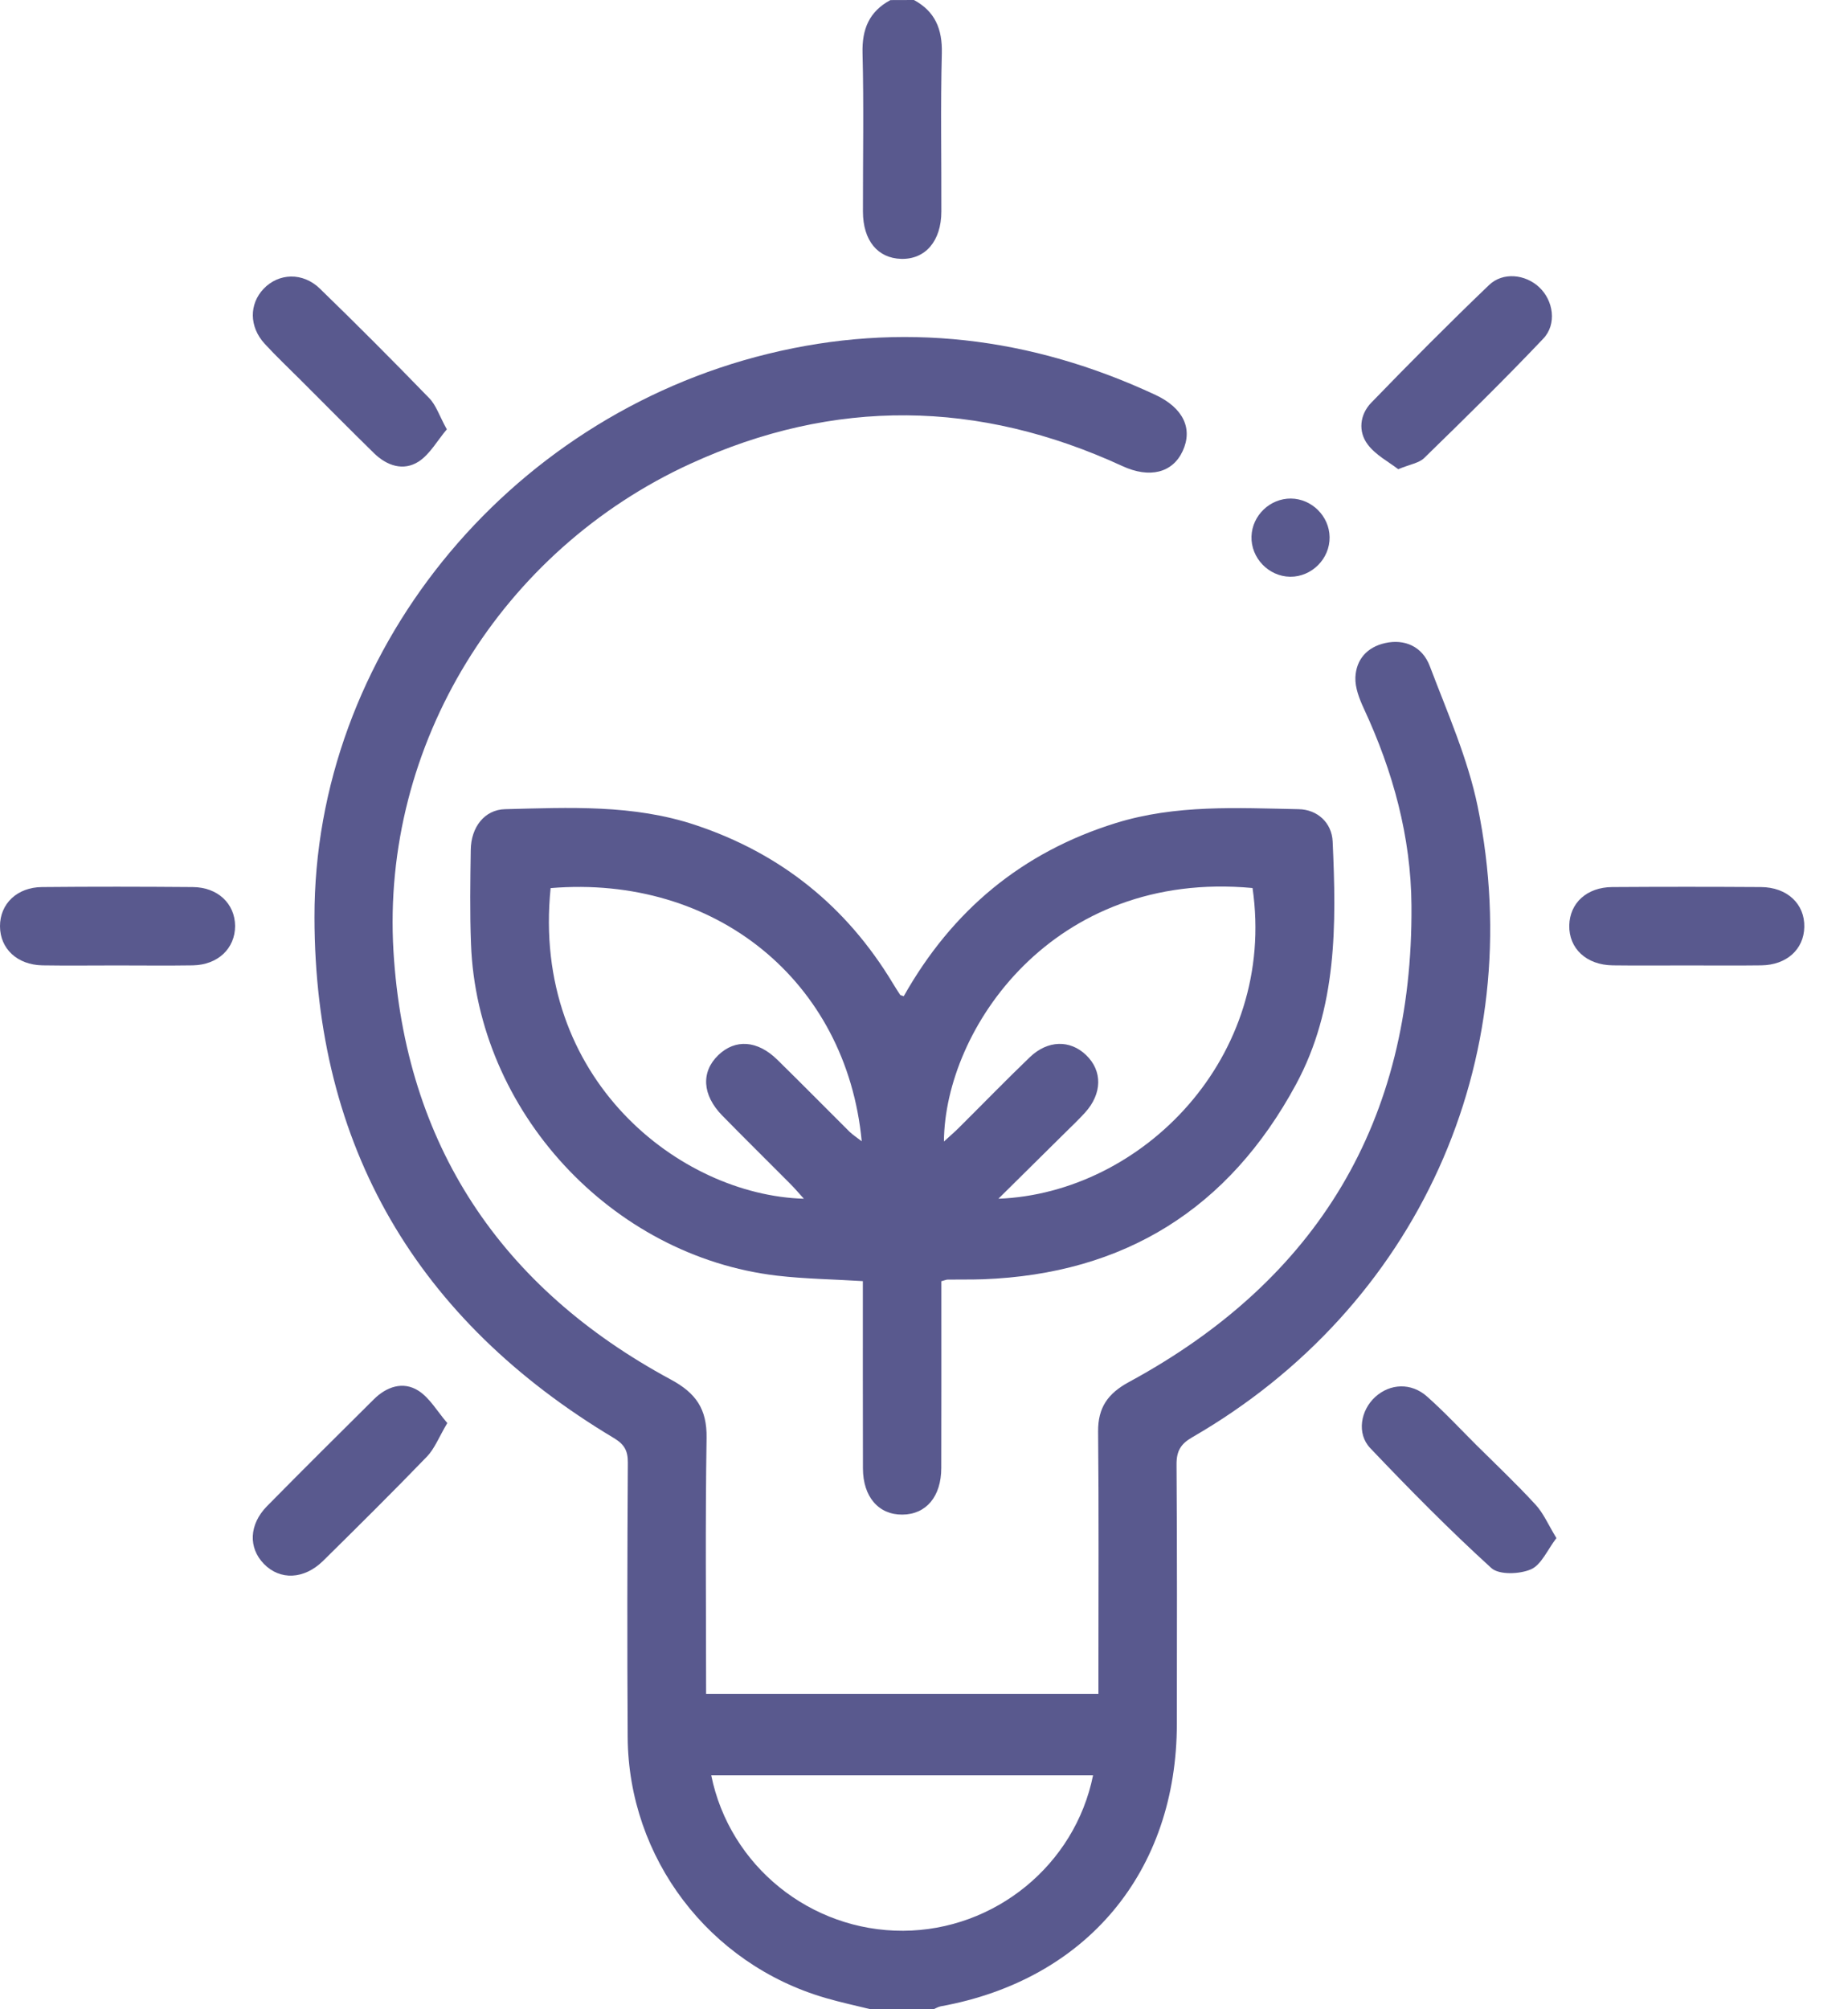 <svg width="23" height="25" viewBox="0 0 23 25" fill="none" xmlns="http://www.w3.org/2000/svg">
<path d="M10.837 25C10.649 24.954 10.459 24.913 10.274 24.859C8.825 24.438 7.822 23.12 7.812 21.615C7.805 20.476 7.807 19.337 7.814 18.198C7.815 18.049 7.77 17.971 7.641 17.893C5.192 16.428 3.917 14.266 3.914 11.413C3.909 8.142 6.294 5.202 9.556 4.403C11.219 3.995 12.832 4.191 14.382 4.914C14.727 5.076 14.848 5.333 14.72 5.611C14.595 5.883 14.309 5.956 13.969 5.799C12.181 4.975 10.384 4.949 8.593 5.77C6.243 6.846 4.744 9.259 4.897 11.834C5.041 14.238 6.228 16.021 8.348 17.164C8.662 17.333 8.799 17.531 8.794 17.889C8.777 18.945 8.788 20.003 8.788 21.076C10.415 21.076 12.028 21.076 13.671 21.076C13.671 20.988 13.671 20.902 13.671 20.815C13.671 19.814 13.677 18.813 13.667 17.812C13.664 17.513 13.789 17.338 14.048 17.197C16.401 15.923 17.587 13.945 17.567 11.267C17.561 10.412 17.337 9.597 16.976 8.82C16.919 8.697 16.864 8.557 16.869 8.428C16.879 8.206 17.013 8.052 17.24 8.001C17.478 7.948 17.701 8.04 17.795 8.288C18.013 8.864 18.268 9.437 18.391 10.035C19.038 13.196 17.635 16.269 14.84 17.882C14.695 17.965 14.642 18.054 14.643 18.222C14.651 19.296 14.648 20.37 14.647 21.444C14.647 23.288 13.522 24.634 11.709 24.963C11.678 24.969 11.649 24.987 11.62 24.999C11.358 25 11.098 25 10.837 25ZM13.604 22.089C12.013 22.089 10.434 22.089 8.852 22.089C9.081 23.218 10.089 24.028 11.24 24.023C12.38 24.018 13.379 23.206 13.604 22.089Z" fill="#59598E"/>
<path d="M11.375 0C11.638 0.143 11.729 0.361 11.722 0.662C11.705 1.319 11.718 1.977 11.716 2.633C11.715 2.999 11.517 3.229 11.216 3.221C10.923 3.213 10.741 2.992 10.74 2.633C10.739 1.976 10.752 1.318 10.735 0.662C10.727 0.362 10.818 0.143 11.082 0.001C11.179 0 11.277 0 11.375 0Z" fill="#59598E"/>
<path d="M11.248 12.395C11.85 11.328 12.719 10.604 13.886 10.241C14.633 10.009 15.399 10.053 16.162 10.068C16.398 10.072 16.575 10.238 16.586 10.469C16.633 11.505 16.644 12.541 16.13 13.492C15.293 15.04 13.995 15.851 12.234 15.917C12.088 15.922 11.941 15.919 11.795 15.921C11.78 15.921 11.764 15.928 11.716 15.941C11.716 16.018 11.716 16.104 11.716 16.19C11.716 16.881 11.717 17.573 11.715 18.264C11.715 18.62 11.527 18.843 11.231 18.845C10.935 18.848 10.741 18.624 10.74 18.271C10.738 17.499 10.739 16.727 10.739 15.94C10.377 15.917 10.021 15.913 9.67 15.872C7.605 15.629 5.939 13.822 5.862 11.745C5.847 11.355 5.853 10.963 5.859 10.574C5.862 10.293 6.03 10.074 6.286 10.068C7.082 10.048 7.881 10.007 8.655 10.265C9.718 10.619 10.535 11.277 11.112 12.234C11.142 12.283 11.172 12.331 11.203 12.378C11.207 12.384 11.217 12.384 11.248 12.395ZM12.426 14.915C14.219 14.846 15.893 13.15 15.589 11.049C13.103 10.818 11.758 12.805 11.748 14.203C11.819 14.138 11.879 14.087 11.935 14.031C12.23 13.738 12.519 13.44 12.818 13.153C13.041 12.94 13.318 12.936 13.517 13.127C13.723 13.324 13.719 13.607 13.504 13.844C13.422 13.934 13.333 14.018 13.246 14.104C12.982 14.365 12.718 14.626 12.426 14.915ZM6.853 11.05C6.611 13.422 8.459 14.87 10.005 14.915C9.939 14.842 9.888 14.782 9.832 14.726C9.551 14.443 9.267 14.164 8.988 13.879C8.739 13.624 8.723 13.337 8.94 13.128C9.151 12.925 9.427 12.943 9.674 13.185C9.976 13.481 10.273 13.783 10.573 14.081C10.613 14.12 10.662 14.151 10.725 14.2C10.535 12.203 8.9 10.88 6.853 11.05Z" fill="#59598E"/>
<path d="M17.402 5.838C17.282 5.745 17.121 5.662 17.023 5.531C16.9 5.369 16.924 5.159 17.065 5.012C17.545 4.516 18.033 4.025 18.532 3.547C18.706 3.38 18.986 3.413 19.157 3.574C19.334 3.74 19.379 4.033 19.207 4.214C18.726 4.721 18.226 5.211 17.725 5.699C17.661 5.762 17.551 5.776 17.402 5.838Z" fill="#59598E"/>
<path d="M19.371 19.137C19.258 19.285 19.183 19.47 19.054 19.526C18.913 19.587 18.658 19.597 18.561 19.51C18.039 19.035 17.541 18.53 17.054 18.018C16.882 17.837 16.934 17.546 17.117 17.38C17.302 17.213 17.565 17.201 17.761 17.376C17.974 17.565 18.168 17.773 18.37 17.975C18.618 18.221 18.873 18.462 19.11 18.72C19.209 18.826 19.269 18.97 19.371 19.137Z" fill="#59598E"/>
<path d="M5.561 5.342C5.443 5.481 5.352 5.65 5.212 5.742C5.022 5.865 4.816 5.796 4.656 5.64C4.348 5.339 4.045 5.031 3.74 4.727C3.59 4.577 3.436 4.432 3.293 4.276C3.1 4.065 3.1 3.783 3.281 3.593C3.468 3.397 3.768 3.384 3.981 3.591C4.442 4.038 4.896 4.494 5.343 4.955C5.428 5.042 5.468 5.174 5.561 5.342Z" fill="#59598E"/>
<path d="M5.567 17.706C5.462 17.883 5.409 18.025 5.313 18.124C4.889 18.563 4.455 18.993 4.021 19.421C3.783 19.654 3.484 19.664 3.284 19.458C3.089 19.258 3.099 18.968 3.323 18.74C3.763 18.294 4.207 17.852 4.652 17.411C4.81 17.254 5.015 17.182 5.207 17.303C5.349 17.394 5.442 17.561 5.567 17.706Z" fill="#59598E"/>
<path d="M1.452 12.012C1.144 12.012 0.835 12.016 0.527 12.011C0.214 12.005 0.001 11.804 5.90397e-06 11.525C-0.001 11.245 0.213 11.039 0.524 11.037C1.148 11.031 1.773 11.032 2.398 11.037C2.71 11.039 2.924 11.243 2.926 11.521C2.926 11.8 2.713 12.005 2.401 12.011C2.085 12.016 1.768 12.012 1.452 12.012Z" fill="#59598E"/>
<path d="M20.995 12.012C20.688 12.012 20.379 12.015 20.071 12.011C19.744 12.007 19.525 11.801 19.531 11.514C19.537 11.235 19.75 11.039 20.066 11.037C20.683 11.033 21.299 11.033 21.916 11.037C22.243 11.039 22.463 11.247 22.456 11.534C22.451 11.812 22.236 12.007 21.921 12.011C21.612 12.015 21.304 12.012 20.995 12.012Z" fill="#59598E"/>
<path d="M16.067 6.203C16.326 6.206 16.544 6.422 16.548 6.682C16.553 6.951 16.326 7.178 16.058 7.176C15.788 7.173 15.567 6.941 15.576 6.673C15.585 6.413 15.806 6.201 16.067 6.203Z" fill="#59598E"/>
</svg>
